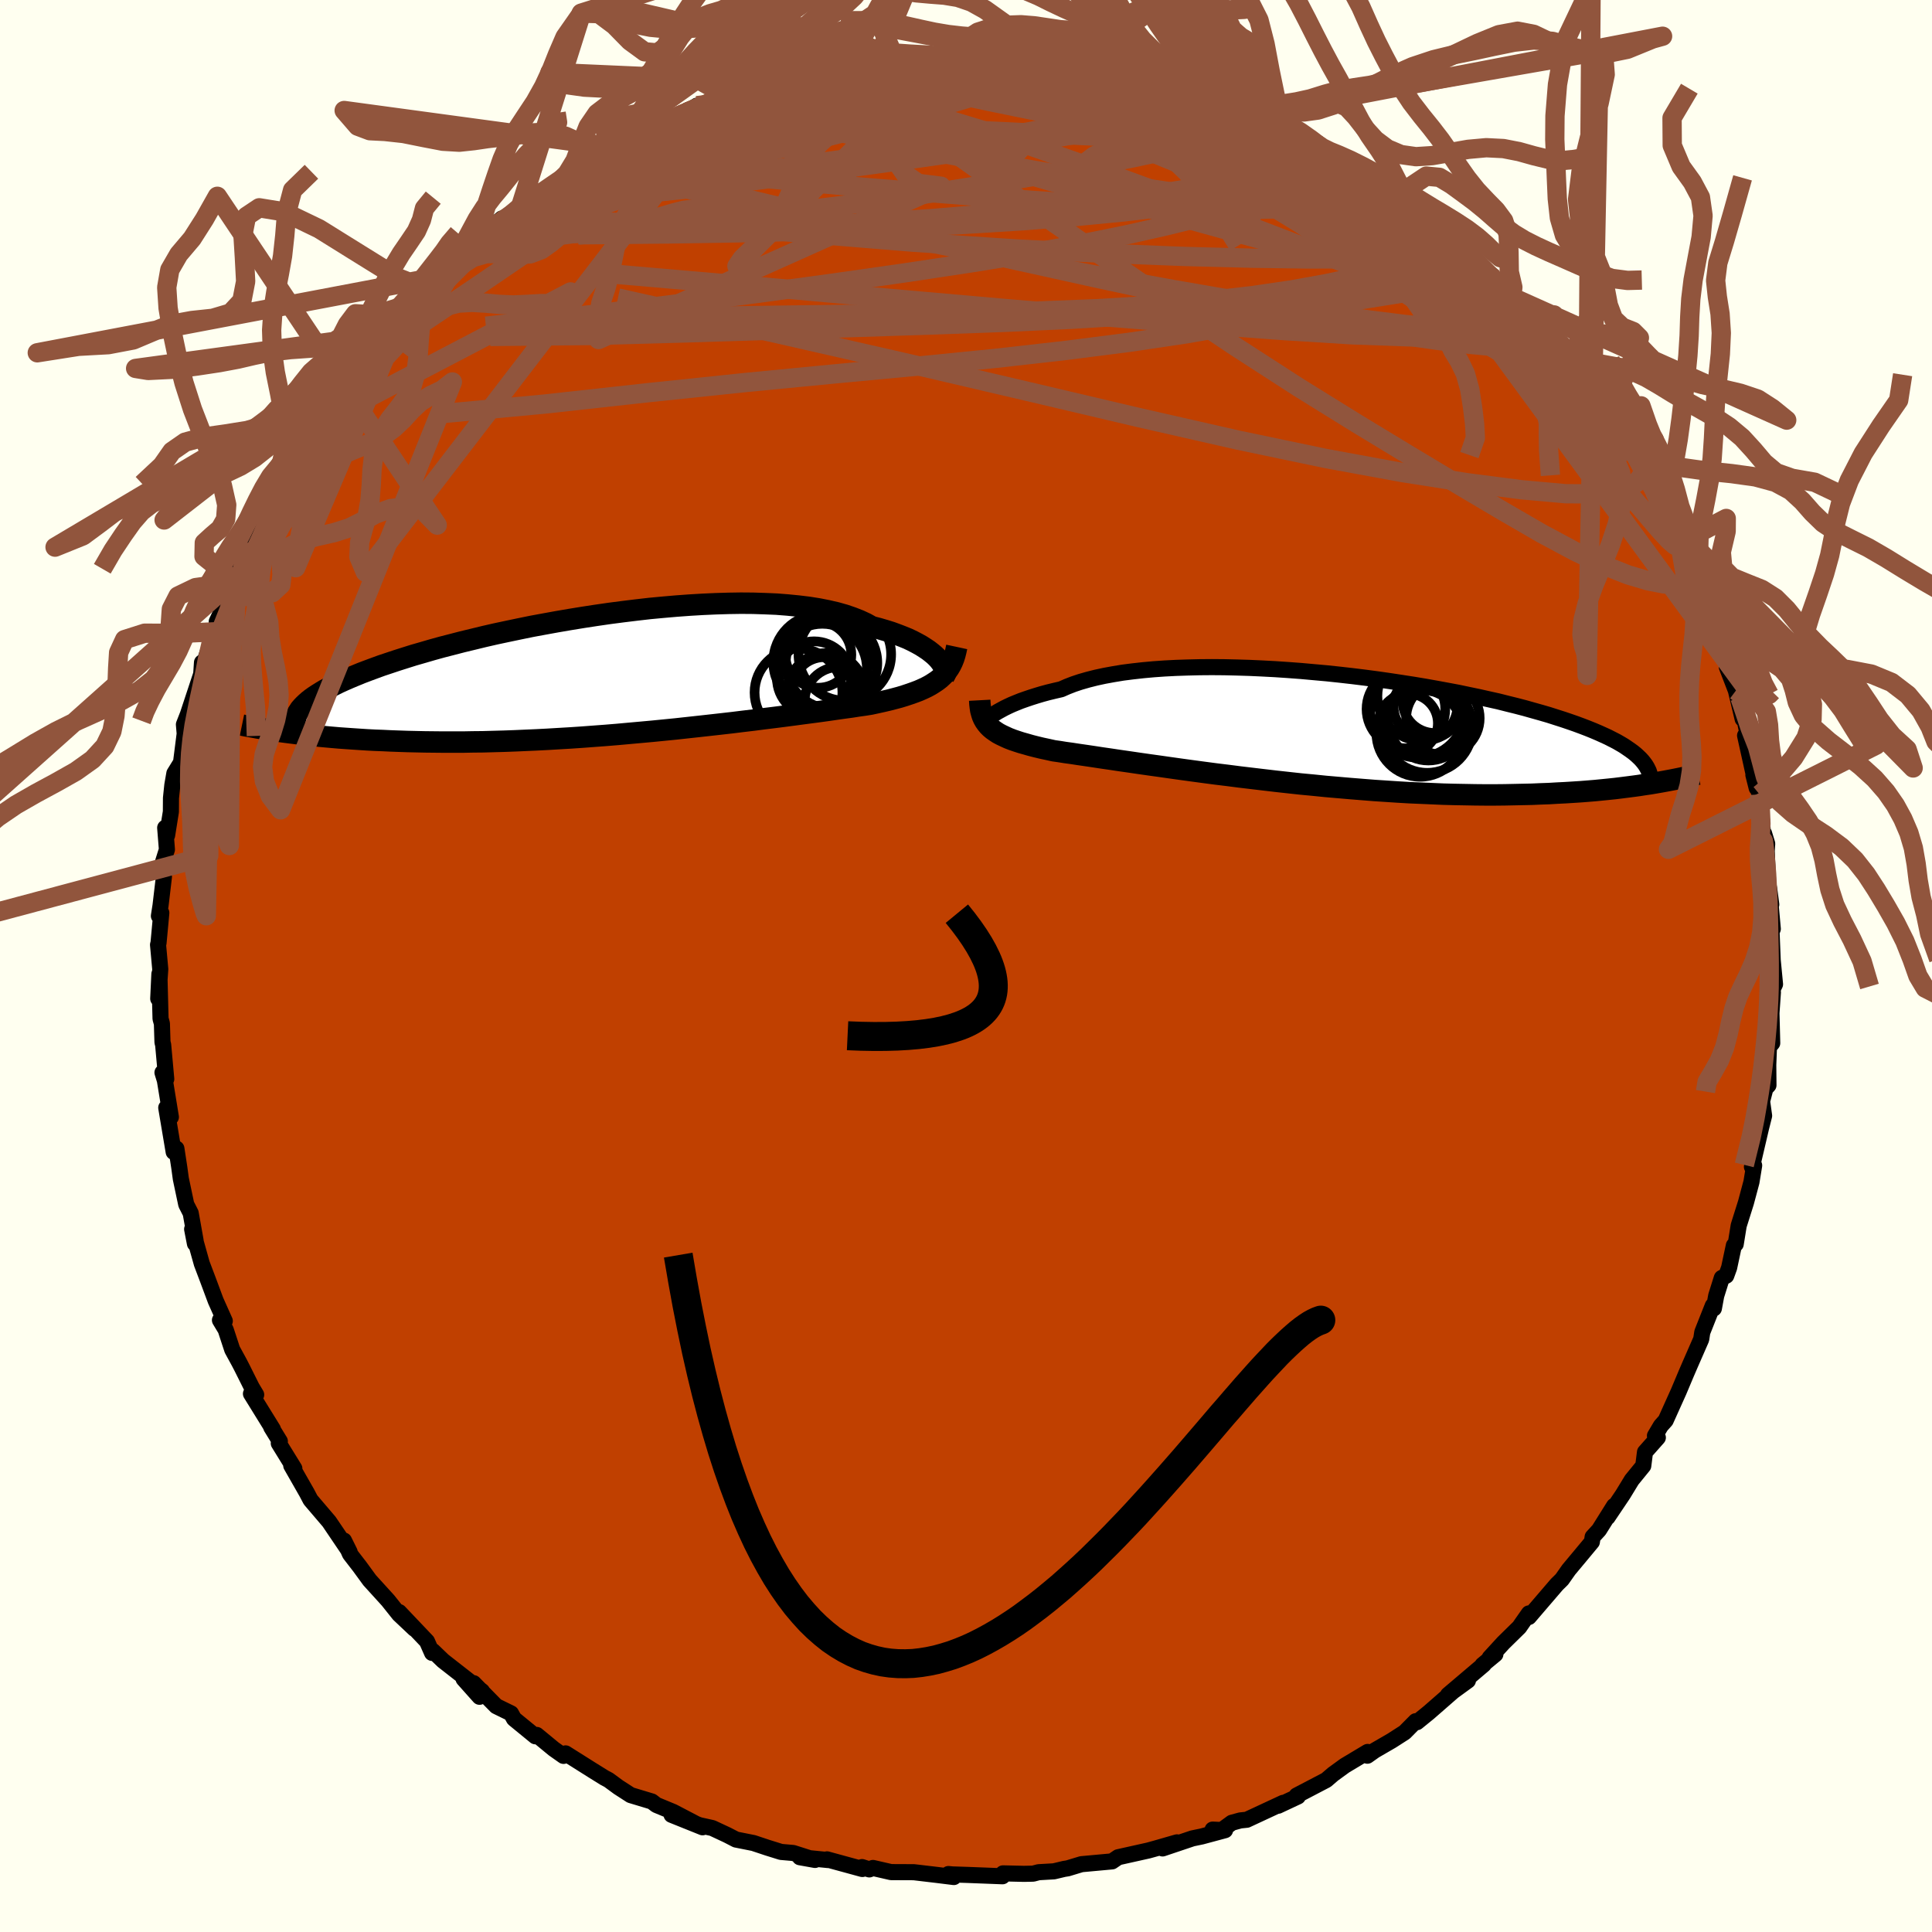 <svg xmlns="http://www.w3.org/2000/svg" width="500" height="500" viewBox="-100 -100 200 200"><defs><clipPath id="c"><path d="m33.79-1.51-.22-.24-.25-.24-.29-.24-.32-.25-.36-.24-.39-.25-.43-.24-.46-.24-.5-.24-.54-.22-.57-.22-.6-.22-.64-.2-.68-.2-.7-.18-.61-.34-.67-.31-.74-.29-.79-.27-.85-.24-.91-.21-.96-.19-1.01-.16-1.07-.13-1.11-.11-1.15-.09-1.19-.05-1.23-.04-1.26-.01-1.29.02-1.32.04-1.34.06-1.35.08-1.37.1-1.38.12-1.39.13-1.39.16-1.39.17-1.38.18-1.38.2-1.37.21-1.35.22-1.34.23-1.32.24-1.3.24-1.27.26-1.24.26-1.22.26-1.18.27-1.15.28-1.12.27-1.08.28-1.05.27-1.01.28-.96.28-.94.27-.89.28-.85.27-.81.27-.78.26-.74.27-.7.26-.66.25-.63.26-.6.25-.57.25-.53.24-.5.25-.47.24-.44.23-.4.24-.37.23-.35.23-.31.22-.29.23-.25.22-.23.22-.2.21-.18.21-1.51 2.39.55.07.55.07.58.07.6.07.61.06.63.07.65.06.67.06.69.06.71.05.72.05.75.05.77.05.78.04.81.03.83.04.85.03.87.03.9.02.92.02.94.01.97.01h2l1.03-.02 1.06-.01 1.07-.03 1.1-.03 1.11-.04L-9 6.83l1.14-.05 1.16-.06 1.17-.07 1.19-.07 1.19-.08 1.2-.09 1.21-.09 1.22-.1 1.21-.11L2.91 6l1.21-.11 1.21-.12 1.21-.12 1.19-.13 1.19-.13 1.17-.13 1.16-.13L12.39 5l1.13-.14 1.1-.13 1.07-.14 1.06-.13 1.02-.13.99-.13.97-.13.92-.12.9-.12.86-.12.82-.12.78-.11.74-.1.7-.11.65-.09.62-.1.65-.14.63-.14.6-.14.58-.15.56-.15.52-.16.51-.17.48-.17.45-.17.43-.19.4-.19.37-.2.35-.22.33-.22.3-.23"/></clipPath><clipPath id="b"><path d="m-33.23-1.43.26-.17.28-.17.31-.17.35-.19.37-.18.41-.19.44-.18.47-.19.51-.18.53-.18.57-.18.6-.18.63-.17.66-.16.69-.16.61-.27.67-.26.72-.24.77-.22.83-.21.88-.19.93-.17.97-.16 1.02-.13 1.07-.12 1.1-.1 1.14-.08 1.18-.06 1.2-.04 1.24-.03 1.25-.01 1.28.01 1.3.03 1.31.04 1.33.06 1.33.07 1.34.09 1.34.1 1.33.12 1.34.12 1.32.14 1.32.15 1.3.16 1.29.17 1.26.18 1.25.19 1.23.19 1.2.2 1.18.21 1.14.21 1.12.21 1.09.23 1.06.22 1.02.23.99.22.95.24.93.23.88.23.85.24.82.23.79.23.75.24.72.23.68.23.66.23.62.23.6.23.57.23.54.23.51.23.48.22.45.23.43.22.4.23.37.22.34.23.32.22.3.22.27.22 2 2.95-.53.09-.56.08-.57.09-.59.08-.62.08-.63.08-.65.08-.67.07-.7.07-.71.07-.74.06-.76.06-.78.05-.8.05-.82.04-.84.05-.87.03-.9.04-.92.02-.95.02-.97.02-1 .01h-1.02l-1.05-.01-1.07-.02-1.1-.02-1.12-.03-1.14-.05-1.16-.05-1.18-.05-1.2-.07-1.21-.08-1.23-.08-1.25-.1-1.25-.1-1.27-.11-1.27-.11-1.28-.13-1.28-.12-1.28-.14-1.27-.14-1.28-.15-1.26-.15L-7.68 5l-1.24-.16-1.23-.15-1.21-.16-1.19-.16-1.17-.16-1.14-.16-1.12-.16-1.08-.15-1.05-.15-1.02-.15-.98-.14-.93-.14-.9-.13-.85-.13-.81-.12-.76-.11-.72-.11-.66-.09-.62-.1-.57-.08-.63-.14-.61-.13-.58-.14-.55-.14-.52-.15-.5-.14-.46-.15-.44-.15-.41-.16-.37-.17-.36-.17-.32-.17-.29-.19-.27-.19-.24-.2"/></clipPath><filter id="a"><feTurbulence baseFrequency=".05" numOctaves="3" result="noise" type="noise"/><feDisplacementMap in="SourceGraphic" in2="noise" scale="2"/></filter></defs><rect width="100%" height="100%" x="-100" y="-100" fill="ivory"/><path fill="#C04000" stroke="#000" stroke-linejoin="round" stroke-width="1.667" d="m83.75 1.89-.32.65-.13-.16.23.34-.15 2.16.08 3.1-.34.41-.07 1.86.02 2.09-.32.35-.34 1.31.21 1.5-.31 1.23-.95 4.06.08-.11.15-.03-.28 1.71-.57 2.13-.75 2.38-.31 1.92-.19.14-.49 2.3-.3.83-.46.23-.58 1.85-.24 1.31-.11-.29-1.09 2.75-.11.72-1.15 2.63-.38.88-.8 1.9-1.35 3-.5.56-.61 1.03.3.19-1.33 1.5-.18 1.42-1.19 1.46-.92 1.51-1.58 2.35.67-1.17-1.56 2.49-.66.72-.08.52-1.08 1.3-1.31 1.57-.71 1.01-.53.52-2.89 3.37v-.37l-.7 1-.29.42-1.65 1.62-1.42 1.55.59-.36-1.33 1.1.13-.04-3.7 3.14 2.06-1.48-1.54 1.12-2.51 2.19-1.23 1-.13-.1-1.14 1.15-1.34.86-1.76 1.02-.76.54.03-.39-2.37 1.42-1.21.88-.71.61-3.06 1.6.13.1-2.05.96.52-.3-3.76 1.75-.67.07-.88.24-1.15.84-.84-.13 1.29.06-2.42.65-.96.2-3.09 1.04 1.49-.63-2.12.61-.83.23-3.14.7-.63.43-3.17.29-1.42.43-.38.06-1.05.25-1.58.09-.57.15-.95.02-2.17-.05-.05.3-3.64-.14-1.55-.05-.41-.04.56.31-1.77-.22-2.37-.28-2.36-.01-1.87-.43-.38.15-.75-.24.03.2-3.66-1 .1.07-2.91-.29 1.57.28-2.26-.72-1.26-.11-1.41-.44-1.44-.48-1.81-.36-.91-.47-1.54-.72-1.31-.29-2.91-1.08 3.21 1.29-3.04-1.59-1.74-.72-.47-.36-2.19-.66-1.27-.82-1.02-.75-.42-.22-1.27-.79-2.76-1.74-.21.26-1.02-.72-1.76-1.45-.14.14-2.21-1.81-.31-.56-1.53-.75-2.34-2.38.61 1.41-1.65-1.85 1.91 1.27-4.03-3.15-1.05-1.01-.09.2-.53-1.2-2.88-3.03 1.59 1.74-1.6-1.51-1.14-1.43-1.9-2.09-1.08-1.48-.05-.06-.91-1.18-.62-1.39.59 1.19-1.92-2.84-.21-.31-1.92-2.25-.39-.74-1.61-2.82.32.31-1.61-2.61.11-.21-.89-1.45.17.2-2.27-3.67.54.1-.46-.77-1.02-2.04-.28-.54-.72-1.32-.68-2.07-.59-.98.5.09-.94-2.1-.83-2.23-.61-1.61-1-3.57.29 1.5.07-.3-.51-2.86-.46-.9-.56-2.65-.16-1.17-.3-1.96-.28.35-.77-4.58.48.97-.62-3.79-.25-.82.39.67-.32-3.54-.07-.27-.06-1.93-.14-.5-.12-4.63-.12 2.55.21-3.05-.23-2.53.05-.18.29-3.12-.25.32.17-1.09.35-2.97-.21-1.16.52-1.66-.18-2.25.2.78.39-2.44.01-1.42.14-1.34.21-1.21.69-1.12.38-2.99-.08-.95.55-1.41-.12.3 1.36-4.11.08-1.2-.03.72 1.02-2.89.58-1.02-.04-1.05.88-1.86.85-2.42-.23.48 2.03-4.25-1.03 1.96 1.12-2.18-.42.41 1.77-2.76.19-1.19.18-.21 1.48-3.23.16.21.63-1.37 1.91-2.23.84-1.86.44-.92-.45 1.04 1.61-2.53 1.41-2.05.84-.83 1.73-1.9-1.54 1.5 3.13-3.86-.03.33 1.27-1.47 2-2.06-1.4 1.34 3.21-3.72-1.21 1.21 3.04-3.04.26.32-.15-.2 1.48-1.37.65-.62 2.86-2.39-.63.98 1.4-1.13 1.17-1.08 1.73-1.42-.92 1.14 3.52-2.65-.41.29 3.34-2.22-1.1.33 3.09-1.69-1.1.81 3.37-1.64 1.74-.95.92-.34.18.09.42-.34 2.41-1.19 1.06-.67-.28.52 3.62-1.64-.19.05.48-.1 1.64-.52 1.43-.56.71.02 1.17-.68 1.25-.02 1.24-.54 3.57-.43.6-.18 1.19-.4 1.35.21.82-.56h1.67l-.43.23.98-.24 4.03-.35 1.38.15-.21-.21 1.33.26L.9-94.3l3.18-.01-.73.03 3.75.22.39.21-.59.09 3.48.41 1.49-.08 1.33.46.41.04 1.15.13.75.23 1.38.16.56.45 1.49.24 3.52 1.13-.88-.34 1.54.19 1.92.65 1.23.7.48.35 2.83.95-.84-.17 2.19.95 1.77.81.7.23-.51-.1 3.08 1.05 1.37.96-.13.14 1.2.41.23.2 3.8 2.55-.78-.48 3.35 1.88.12.64-.03-.31 1.83 1.45 1.81 1.5-.48-.71 3.75 3.21-.32-.31.34.4 2.08 2.26-.32-.27.83.61 2.3 2.15-.42-.21 1.24 1.53 2.79 2.37.01.8 1.24.66.3.88 1.04 1.06 1.44 2.08-.15-.22-.04-.46.82 2.14 1.71 2.25.45.27.69.71 1.22 2.22.84 1.74.02-.35 1.15 2.43.57 1.36 1.04 1.76 1.19 2.12-.04.03-.24-.18 1.85 3.99 1 2.41-.34-1.1-.07.05.88 2.63.28.26L78.55-33l.26 2.12-.05-.07.94 2.44.7 2.94-.34-1.7.06-.51 1.09 5.21-.56-1.29 1.2 5.43-.34-1.35.82 2.56-.17-.53.43 5.03.02-1.01.33 1.07-.05.76.14 3.14.33 2.39-.22-1.67.38 4.2-.13.29.12 2.95.24 2.49-.32.65" filter="url(#a)"/><path fill="#fff" d="m-33.23-1.43.26-.17.28-.17.31-.17.35-.19.37-.18.41-.19.44-.18.47-.19.51-.18.53-.18.57-.18.6-.18.63-.17.66-.16.69-.16.61-.27.67-.26.72-.24.77-.22.83-.21.88-.19.93-.17.97-.16 1.02-.13 1.07-.12 1.1-.1 1.14-.08 1.18-.06 1.2-.04 1.24-.03 1.25-.01 1.28.01 1.3.03 1.31.04 1.33.06 1.33.07 1.34.09 1.34.1 1.33.12 1.34.12 1.32.14 1.32.15 1.3.16 1.29.17 1.26.18 1.25.19 1.23.19 1.2.2 1.18.21 1.14.21 1.12.21 1.09.23 1.06.22 1.02.23.99.22.95.24.93.23.88.23.85.24.82.23.79.23.75.24.72.23.68.23.66.23.62.23.6.23.57.23.54.23.51.23.48.22.45.23.43.22.4.23.37.22.34.23.32.22.3.22.27.22 2 2.95-.53.09-.56.08-.57.09-.59.08-.62.08-.63.08-.65.08-.67.07-.7.07-.71.07-.74.06-.76.06-.78.05-.8.05-.82.04-.84.05-.87.03-.9.04-.92.02-.95.02-.97.02-1 .01h-1.02l-1.05-.01-1.07-.02-1.1-.02-1.12-.03-1.14-.05-1.16-.05-1.18-.05-1.2-.07-1.21-.08-1.23-.08-1.25-.1-1.25-.1-1.27-.11-1.27-.11-1.28-.13-1.28-.12-1.28-.14-1.27-.14-1.28-.15-1.26-.15L-7.68 5l-1.24-.16-1.23-.15-1.21-.16-1.19-.16-1.17-.16-1.14-.16-1.12-.16-1.08-.15-1.05-.15-1.02-.15-.98-.14-.93-.14-.9-.13-.85-.13-.81-.12-.76-.11-.72-.11-.66-.09-.62-.1-.57-.08-.63-.14-.61-.13-.58-.14-.55-.14-.52-.15-.5-.14-.46-.15-.44-.15-.41-.16-.37-.17-.36-.17-.32-.17-.29-.19-.27-.19-.24-.2" filter="url(#a)" transform="translate(36.01 -24.57)"/><path fill="#fff" d="m33.79-1.51-.22-.24-.25-.24-.29-.24-.32-.25-.36-.24-.39-.25-.43-.24-.46-.24-.5-.24-.54-.22-.57-.22-.6-.22-.64-.2-.68-.2-.7-.18-.61-.34-.67-.31-.74-.29-.79-.27-.85-.24-.91-.21-.96-.19-1.01-.16-1.07-.13-1.11-.11-1.15-.09-1.19-.05-1.23-.04-1.26-.01-1.29.02-1.32.04-1.34.06-1.35.08-1.37.1-1.38.12-1.39.13-1.39.16-1.39.17-1.38.18-1.38.2-1.37.21-1.35.22-1.34.23-1.32.24-1.3.24-1.27.26-1.24.26-1.22.26-1.18.27-1.15.28-1.12.27-1.08.28-1.05.27-1.01.28-.96.28-.94.27-.89.28-.85.27-.81.27-.78.26-.74.27-.7.26-.66.25-.63.26-.6.25-.57.25-.53.24-.5.25-.47.24-.44.23-.4.24-.37.23-.35.23-.31.22-.29.23-.25.22-.23.22-.2.21-.18.21-1.51 2.39.55.07.55.07.58.07.6.07.61.06.63.07.65.06.67.06.69.06.71.05.72.05.75.05.77.05.78.04.81.03.83.04.85.03.87.03.9.02.92.02.94.01.97.01h2l1.03-.02 1.06-.01 1.07-.03 1.1-.03 1.11-.04L-9 6.83l1.14-.05 1.16-.06 1.17-.07 1.19-.07 1.19-.08 1.2-.09 1.21-.09 1.22-.1 1.21-.11L2.91 6l1.21-.11 1.21-.12 1.21-.12 1.19-.13 1.19-.13 1.17-.13 1.16-.13L12.39 5l1.13-.14 1.1-.13 1.07-.14 1.06-.13 1.02-.13.99-.13.97-.13.92-.12.9-.12.86-.12.82-.12.78-.11.74-.1.7-.11.65-.09.62-.1.65-.14.63-.14.6-.14.58-.15.56-.15.52-.16.51-.17.48-.17.45-.17.43-.19.4-.19.37-.2.35-.22.33-.22.3-.23" filter="url(#a)" transform="translate(-36.59 -30.19)"/><g fill="none" stroke="#000" transform="translate(36.01 -24.57)"><path stroke-linejoin="round" stroke-width="1.667" d="m-34.33-.48.01-.01.04-.03.05-.06.07-.08.09-.09.12-.11.14-.13.17-.13.19-.15.22-.16.26-.17.28-.17.31-.17.35-.19.37-.18.41-.19.44-.18.47-.19.51-.18.53-.18.57-.18.6-.18.63-.17.66-.16.69-.16.61-.27.67-.26.72-.24.77-.22.83-.21.88-.19.93-.17.97-.16 1.02-.13 1.07-.12 1.1-.1 1.14-.08 1.18-.06 1.2-.04 1.24-.03 1.25-.01 1.28.01 1.3.03 1.31.04 1.33.06 1.33.07 1.34.09 1.34.1 1.33.12 1.34.12 1.32.14 1.32.15 1.3.16 1.29.17 1.26.18 1.25.19 1.23.19 1.2.2 1.18.21 1.14.21 1.12.21 1.09.23 1.06.22 1.02.23.99.22.95.24.93.23.88.23.85.24.82.23.79.23.75.24.72.23.68.23.66.23.62.23.6.23.57.23.54.23.51.23.48.22.45.23.43.22.4.23.37.22.34.23.32.22.3.22.27.22.24.22.23.22.19.21.18.22.16.22.13.21.11.21.1.21.07.22.06.21" filter="url(#a)"/><path stroke-linejoin="round" stroke-width="2.222" d="m-34.59-2.94.02.37.04.35.05.33.08.3.09.29.12.27.14.25.17.24.19.23.21.21.24.2.27.19.29.19.32.17.36.17.37.17.41.16.44.15.46.15.5.14.52.15.55.14.58.14.61.13.63.14.57.08.62.1.66.09.72.11.76.11.81.12.85.13.9.13.93.14.98.14 1.02.15 1.05.15 1.08.15 1.12.16 1.14.16 1.17.16 1.19.16 1.21.16 1.23.15 1.24.16 1.26.15 1.26.15 1.28.15 1.27.14 1.28.14 1.28.12 1.28.13 1.27.11 1.27.11 1.25.1 1.25.1 1.23.08 1.21.08 1.2.07 1.18.05 1.16.05 1.14.05 1.12.03 1.1.02 1.07.02 1.05.01h1.02l1-.01.97-.02.95-.02.92-.02.9-.04.87-.03.84-.05.82-.04.8-.05.78-.05.76-.06.74-.06.71-.07.7-.07.67-.07.65-.08.63-.08.62-.08.59-.08.57-.09.56-.08.53-.09.52-.09.5-.09.48-.09.47-.09.45-.09.43-.09.42-.09.4-.09.38-.09.38-.09" filter="url(#a)"/><circle cx="9.53" cy="-2.033" r="4.072" clip-path="url(#b)" filter="url(#a)"/><circle cx="11.85" cy="-.853" r="4.15" clip-path="url(#b)" filter="url(#a)"/><circle cx="9.78" cy="-.548" r="3.062" clip-path="url(#b)" filter="url(#a)"/><circle cx="10.755" cy="-1.938" r="4.926" clip-path="url(#b)" filter="url(#a)"/><circle cx="11.55" cy="-2.323" r="3.304" clip-path="url(#b)" filter="url(#a)"/><circle cx="10.995" cy=".462" r="4.518" clip-path="url(#b)" filter="url(#a)"/><circle cx="11.73" cy="-.113" r="4.686" clip-path="url(#b)" filter="url(#a)"/><circle cx="12.52" cy="-2.888" r="3.342" clip-path="url(#b)" filter="url(#a)"/><circle cx="11.19" cy="-3.358" r="4.614" clip-path="url(#b)" filter="url(#a)"/><circle cx="13.36" cy="-1.078" r="3.806" clip-path="url(#b)" filter="url(#a)"/></g><g fill="none" stroke="#000" transform="translate(-36.59 -30.19)"><path stroke-linejoin="round" stroke-width="2.222" d="m34.36.14.05-.07.04-.1.01-.12-.02-.15-.03-.16-.07-.19-.09-.2-.13-.21-.15-.22-.18-.23-.22-.24-.25-.24-.29-.24-.32-.25-.36-.24-.39-.25-.43-.24-.46-.24-.5-.24-.54-.22-.57-.22-.6-.22-.64-.2-.68-.2-.7-.18-.61-.34-.67-.31-.74-.29-.79-.27-.85-.24-.91-.21-.96-.19-1.01-.16-1.07-.13-1.11-.11-1.15-.09-1.19-.05-1.23-.04-1.26-.01-1.29.02-1.32.04-1.34.06-1.35.08-1.37.1-1.38.12-1.39.13-1.39.16-1.39.17-1.38.18-1.38.2-1.37.21-1.35.22-1.34.23-1.32.24-1.3.24-1.27.26-1.24.26-1.22.26-1.18.27-1.15.28-1.12.27-1.08.28-1.05.27-1.01.28-.96.28-.94.27-.89.28-.85.27-.81.27-.78.26-.74.27-.7.26-.66.25-.63.26-.6.25-.57.25-.53.24-.5.25-.47.24-.44.23-.4.24-.37.23-.35.23-.31.22-.29.23-.25.22-.23.22-.2.21-.18.21-.14.22-.13.2-.1.21-.07.21-.05.2-.03.2-.01.2.01.19.03.2.05.19" filter="url(#a)"/><path stroke-linejoin="round" stroke-width="2.222" d="m35.63-2.84-.09.42-.1.4-.12.38-.14.35-.16.33-.18.31-.21.3-.22.28-.26.26-.27.25-.3.23-.33.22-.35.22-.37.2-.4.19-.43.19-.45.17-.48.17-.51.17-.52.16-.56.15-.58.15-.6.14-.63.14-.65.14-.62.1-.65.09-.7.11-.74.1-.78.11-.82.12-.86.12-.9.12-.92.12-.97.13-.99.13-1.02.13-1.06.13-1.07.14-1.1.13-1.13.14-1.14.13-1.16.13-1.17.13-1.19.13-1.19.13-1.21.12-1.21.12L2.91 6l-1.22.11-1.21.11-1.22.1-1.21.09-1.2.09-1.19.08-1.19.07-1.17.07-1.16.06-1.14.05-1.13.05-1.11.04-1.1.03-1.07.03-1.06.01-1.03.02h-2l-.97-.01-.94-.01-.92-.02-.9-.02-.87-.03-.85-.03-.83-.04-.81-.03-.78-.04-.77-.05-.75-.05-.72-.05-.71-.05-.69-.06-.67-.06-.65-.06-.63-.07-.61-.06-.6-.07-.58-.07-.55-.07-.55-.07-.52-.07-.51-.08-.49-.07-.47-.07-.46-.08-.44-.07-.43-.08-.41-.07-.39-.07-.39-.08" filter="url(#a)"/><circle cx="23.415" cy="2.764" r="3.526" clip-path="url(#c)" filter="url(#a)"/><circle cx="19.25" cy="1.879" r="4.546" clip-path="url(#c)" filter="url(#a)"/><circle cx="21.92" cy="1.479" r="3.264" clip-path="url(#c)" filter="url(#a)"/><circle cx="21.555" cy="-1.296" r="4.912" clip-path="url(#c)" filter="url(#a)"/><circle cx="22.13" cy="1.744" r="3.95" clip-path="url(#c)" filter="url(#a)"/><circle cx="21.3" cy="-2.036" r="3.42" clip-path="url(#c)" filter="url(#a)"/><circle cx="21.715" cy="-.621" r="4.616" clip-path="url(#c)" filter="url(#a)"/><circle cx="22.67" cy="-1.181" r="4.738" clip-path="url(#c)" filter="url(#a)"/><circle cx="24.045" cy="-2.071" r="4.794" clip-path="url(#c)" filter="url(#a)"/><circle cx="20.86" cy=".419" r="3.838" clip-path="url(#c)" filter="url(#a)"/></g><g fill="none" stroke="#91553D" stroke-linejoin="round" stroke-width="2"><path d="m-24.23-90.23 1.42-.46 1.15-.36.97-.27.92-.22.88-.16.78-.08.56.03.22.16-.18.31-.63.48-1.07.67-1.51.85-1.92 1.04-2.34 1.22-2.76 1.4-3.26 1.6-3.84 1.8-4.45 1.96-5.12 2.19m108.97 18.2-.2-.21-.21.08-.31.25-.62.07-1.1-.32-1.7-.75-2.35-1.23-3.08-1.74-3.81-2.29-4.55-2.86-5.28-3.45-6.04-4.08-6.84-4.81-7.75-5.65" filter="url(#a)"/><path d="m71.84-47.78.9 1.56.55 1.06.29.72.13.57-.04.36-.29-.04-.59-.51-.9-.97-1.18-1.37-1.46-1.75-1.78-2.18-2.13-2.73-2.58-3.38-3.08-4.12-3.66-4.92-4.2-5.74M14.76-92.8l1.04.33 1.54.57 1.98.81 2.34.97 2.53 1.08 2.6 1.14 2.63 1.19 2.63 1.23 2.55 1.23 2.4 1.17 2.15 1.04 1.85.89 1.52.7 1.27.58m4.95 3.49.44.34.6.94.05.88-.52.81-1.01.79-1.46.79-1.9.82-2.35.86-2.82.92-3.35.96-3.91.96-4.52.95-5.19.92-5.86.87-6.56.84-7.25.82-7.94.79-8.62.81-9.32.9-10.06 1.05-10.83 1.19-11.5 1.07M3.35-94.28l2.49.21 1.43.21 1.32.21 1.4.2 1.35.18 1.16.17.89.13.6.11.32.09.02.05-.3.02-.67-.05-1.09-.12-1.63-.23-2.3-.35-3.05-.4m-12.88-.04.22.07 1.14-.06 1.29-.04.99.04.65.11.37.19.12.27-.17.37-.52.48-.93.6-1.38.73-1.84.86-2.32 1-2.84 1.15-3.41 1.28-4.01 1.41-4.62 1.55-5.2 1.69-5.75 1.84-6.18 1.8" filter="url(#a)"/><path d="m10.38-93.35 1.36.09 1.19.21 1.13.24 1.15.27 1.22.3 1.28.34 1.32.36 1.29.35 1.22.33 1.05.28.86.24.63.19.37.15.08.08-.25-.01-.6-.11-.95-.23-1.3-.35-1.62-.46-1.96-.56-2.23-.64m58.17 48.23 1.25 2.91.33 1.28-.29.39-.66.07-.96-.03-1.26-.13-1.62-.32-2.05-.61-2.49-.99-2.98-1.43-3.47-1.86-3.97-2.3-4.51-2.67-5.04-3.02-5.56-3.37-6.08-3.77-6.58-4.25-7.1-4.76-7.66-5.26-8.27-5.74-8.83-6.25" filter="url(#a)"/><path d="m18.94-91.72 1.99.65.79.3.46.33.22.42-.12.5-.51.54-.96.54-1.42.55-1.94.55-2.48.57-3.08.59-3.68.62-4.3.66-4.95.72-5.65.8-6.39.89-7.15.97-7.86 1-8.53.89m88.65 5.84.85 1.37-.55.72-1.5.66-2.42.68-3.44.73-4.5.72-5.66.67-6.9.53-8.21.37-9.57.23-10.95.16-12.35.1-13.72-.01-15.08-.18" filter="url(#a)"/><path d="m71.27-49.14.64 1.36.63 1.23.39.87.15.57-.05.35-.25.09-.5-.28-.79-.73-1.11-1.19-1.43-1.6-1.78-2.01-2.16-2.46-2.58-3-3.01-3.6-3.41-4.24-3.82-4.91-4.48-5.79m-72.23-15.7.31-.01 1.19-.14 1.79-.2 2.18-.2 2.46-.17 2.73-.14 2.97-.11 3.17-.09 3.26-.05 3.25-.02 3.16.01 3.02.04 2.86.04 2.69.03 2.52.02 2.35-.01h2.2l2.18.13M-7.04-93.9l2.91-.19 1.71-.05 1.35-.01H.31l1.48.01 1.5.04 1.42.07 1.26.08 1.07.11.87.1.64.08.38.08.05.05-.32.03-.7.02-1.05.01H1.35l-2.9-.02-3.24-.09" filter="url(#a)"/><path d="m-11.43-93.54 1.39.09 1.74.13 2.12.31 2.62.47 3.14.57 3.53.68 3.75.75 3.83.83 3.9.88 3.97.92 4.03.96 4.01.99 3.84.97 3.5.88 2.96.65" filter="url(#a)"/><path d="m3.35-94.28 2.62.31 1.84.5 2.04.69 2.42.87 2.68 1.02 2.8 1.13 2.85 1.24 2.89 1.32 2.95 1.37 3.02 1.41 3.07 1.43 3.08 1.42 3.05 1.4 2.94 1.37 2.81 1.32 2.63 1.24 2.4 1.05" filter="url(#a)"/><path d="m33.4-86.27.4.22.85.47.45.4-.08.27-.53.18-.92.14-1.4.06-1.99-.06-2.7-.26-3.45-.48-4.2-.72-4.95-.93-5.75-1.14-6.6-1.35-7.47-1.59" filter="url(#a)"/><path d="m26.75-89.04 1.54.63.51.49.06.53-.44.54-1 .54-1.58.57-2.18.63-2.85.69-3.54.76-4.28.83-4.99.92-5.74.98-6.55 1.03-7.42 1.04-8.39 1.01-9.43 1.01-10.56 1.17" filter="url(#a)"/><path d="M-21.16-91.31h1.15l2.02.16 2.84.41 3.54.66 4.06.93 4.42 1.17 4.69 1.42 4.94 1.62 5.19 1.81 5.45 1.98 5.76 2.13 6.1 2.3 6.42 2.46L42-71.67l6.55 2.6 6.48 2.55" filter="url(#a)"/><path d="m57.74-67.72 1.61 1.66.36.9-.35.56-.93.37-1.52.17-2.13-.05-2.78-.26-3.42-.43-4.04-.57-4.69-.72-5.37-.9-6.09-1.12-6.87-1.38-7.71-1.65-8.65-1.91-9.66-2.15-10.66-2.42-11.61-2.75m19.18-13.52.58.25 2.23.42 3.15.73 3.55 1.04 3.86 1.33 4.24 1.59 4.68 1.84 5.07 2.08 5.37 2.28 5.53 2.43 5.6 2.55 5.67 2.64 5.7 2.67 5.54 2.49" filter="url(#a)"/><path d="m46.93-77.88 1.1.96.64.82.26.83-.25.77-.76.7-1.24.65-1.68.63-2.13.62-2.58.63-3.05.64-3.55.64-4.11.6-4.72.54-5.36.45-6.01.36-6.67.26-7.33.18-8.01.1-8.7.1-9.36.14-9.96.14-10.57.03M14.76-92.8l.82.22.85.28.86.35.77.38.58.38.3.38.01.4-.29.43-.61.47-.96.5-1.32.53-1.7.52-2.12.54-2.56.53-3.03.56-3.53.58-4.04.61-4.55.66-5.09.71-5.65.79-6.26.89-6.88 1.01-7.47.94m5.78-7.06 1.82-.9 1.3-.58 1.19-.48 1.14-.43 1.05-.39.94-.33.85-.28.75-.23.64-.16.5-.09.34-.01.16.09-.1.19-.43.32-.84.45-1.33.61-1.85.79-2.35.96-2.78 1.12-3.16 1.29-3.63 1.59" filter="url(#a)"/><path d="m-28.92-88.39.99-.38 1.45-.33 1.82-.34 2.02-.3 2.19-.26 2.38-.21 2.56-.19 2.73-.18 2.87-.16 3-.14 3.06-.14 3.07-.12 2.97-.11 2.8-.11 2.6-.09 2.37-.07 2.15-.05 1.93-.03 1.67-.04 1.18-.14m30.04 13.9 1.12.97.67.83.32.84-.16.79-.65.73-1.08.68-1.51.67-1.9.66-2.32.69-2.75.69-3.22.71-3.74.67-4.29.63-4.89.54-5.48.46-6.11.37-6.73.31-7.36.27-7.98.26-8.59.28-9.19.29-9.84.27-10.5.1" filter="url(#a)"/><path d="m48.26-77.09 1.93 1.91-.03.81-1.12.48-2.01.35-2.89.22-3.84.11-4.82.02-5.84-.08-6.92-.18-8.11-.31-9.42-.47-10.8-.71-12.17-.99-13.42-1.32m-10.58-4.29.66-.39 1.43-.83 1.65-.83 1.86-.79 2.05-.8 2.19-.8 2.23-.79 2.18-.75 2.1-.72 2.02-.7 1.95-.67 1.88-.65 1.77-.61 1.6-.55 1.36-.49 1.12-.42.92-.36.77-.3.58-.22.25-.15" filter="url(#a)"/><path d="m54.11-71.53.16.13.75.68.91.89.93.97.88.95.77.85.57.7.34.48.09.26-.18.02-.45-.21-.72-.45-1-.69-1.29-.94-1.59-1.18-1.9-1.46-2.2-1.74-2.54-2.06-2.95-2.42-3.48-2.85-4.03-3.27m-68.51-4.33 1.74-.87 1.08-.46.82-.28.6-.13.35.01.06.2-.21.37-.48.56-.79.76-1.12 1-1.48 1.25-1.88 1.54-2.35 1.86-2.92 2.19-3.57 2.57-4.3 2.97-5.02 3.42-5.58 3.76" filter="url(#a)"/><path d="m37.21-84.22.98.46 1 .72.9.8.58.74.19.63-.21.52-.56.46-.9.41-1.22.37-1.6.32-2 .25-2.46.17-2.95.07-3.45-.02-3.94-.11-4.43-.2-4.9-.27-5.39-.36-5.94-.43-6.58-.52-7.34-.6-8.1-.74-8.8-.91m-14.47 2.43.62.04 2.12-.86 2.79-1.02 3.23-1.02 3.6-.98 3.98-.95 4.34-.93 4.63-.94 4.8-.92 4.84-.9 4.78-.87 4.75-.89 4.83-.9 4.92-.87" filter="url(#a)"/><path d="m30.93-87.31 1.2.57.64.38.49.4.34.47.1.49-.19.51-.46.55-.73.57-1.03.61-1.39.6-1.8.59-2.26.56-2.73.54-3.2.52-3.67.53-4.15.53-4.68.53-5.22.51-5.8.48-6.36.42-6.91.37-7.44.32-7.97.24-8.62.2" filter="url(#a)"/><path d="m32.89-86.37 2.13.91.9.69.23.59-.1.65-.36.75-.67.84-1.08.87-1.57.88-2.09.86-2.62.87-3.14.89-3.67.92-4.21.95-4.79.97-5.39.98-6.05.98-6.7 1.01-7.36 1.05-8 1.09-8.66 1.13-9.35 1.16-10.04 1.1" filter="url(#a)"/><path d="m48.26-77.09 2.23 1.95.82.88.33.61.07.51-.16.42-.4.35-.65.29-.94.21-1.28.12-1.67-.03-2.09-.21-2.55-.42-3.05-.65-3.58-.87-4.13-1.1-4.72-1.29-5.33-1.48-5.94-1.64-6.49-1.8-6.99-2.01-7.49-2.26-8.04-2.52" filter="url(#a)"/><path d="m32.89-86.37 2.15.9.98.65.36.53.07.54-.13.62-.39.66-.74.66-1.2.62-1.68.57-2.19.53-2.69.52-3.17.51-3.7.5-4.26.5-4.87.47-5.5.44-6.13.38-6.74.33-7.36.29-7.95.23-8.58.14-9.31.09m96.64 6.44 1.02 1.5.06 1.21-1.19.77-2.38.43-3.53.2-4.68.01-5.85-.21-7.06-.44-8.28-.61-9.48-.75-10.72-.89-12.07-1.06-13.55-1.22-15.11-1.3" filter="url(#a)"/><path d="m33.4-86.27.58.3 1.39.68 1.37.74 1.26.74 1.25.78 1.3.82 1.29.83 1.2.78 1.01.68.79.53.55.39.3.22.02.05-.3-.17-.69-.42-1.1-.69-1.45-.93-1.72-1.13-1.95-1.37M-3.01-94.25l.86.06.58.02.61.04.57.08.33.14-.08.22-.6.31-1.2.39-1.79.48-2.41.55-3.12.64-3.95.74-4.86.84-5.9 1.03m78.08 17.18.06.06.46.48.41.57.2.49-.09.34-.47.12-.94-.21-1.49-.56-2.07-.95-2.67-1.34-3.29-1.76-3.89-2.17-4.48-2.56-5.03-2.91-5.58-3.27-6.22-3.77M70.1-51.22l-.08.34-.63.86-1.45.75-2.4.4-3.47-.02-4.55-.41-5.65-.73-6.75-1.06-7.89-1.45-9.08-1.9-10.29-2.34-11.51-2.71-12.75-2.98-14.1-3.21-15.53-3.47" filter="url(#a)"/><path d="m41.66-81.54 2.16 1.34 1.12.82.93.71.96.73.97.74.88.7.7.59.45.44.15.26-.13.05-.42-.14-.68-.34-.96-.53-1.26-.74-1.63-.97-2.02-1.24-2.47-1.57-3.01-1.97-3.79-2.49M4.08-94.31l.59.13 1.5.28 1.63.36 1.77.43 1.92.48 1.98.51 1.96.53 1.9.55 1.84.56 1.81.57 1.8.58 1.78.58 1.74.56 1.63.51 1.47.45 1.27.37 1.07.29.85.24.64.18.38.09.05-.03-.25-.14-.35-.14m-64.39-.83 1.83-.91 1.32-.58 1.22-.48 1.18-.45 1.08-.4.99-.35.89-.3.79-.24.67-.19.53-.12.37-.03.15.06-.13.18-.48.31-.88.44-1.32.57-1.79.71-2.38.91-3.04 1.15-3.57 1.29m25.88-8.03 1.58-.2 1.59-.06.91.1.31.23-.13.37-.51.52-.94.69-1.48.88-2.1 1.09-2.76 1.28-3.45 1.48-4.14 1.68-4.89 1.88-5.75 2.13-6.74 2.45-7.77 2.85" filter="url(#a)"/><path d="m23.12-90.74 1.67.7 1.53.81 1.58.9 1.68.98 1.77 1.07 1.83 1.14 1.88 1.19 1.9 1.22 1.92 1.24 1.91 1.27 1.9 1.28 1.87 1.3 1.84 1.31 1.8 1.28 1.71 1.24 1.58 1.14 1.37.98 1.1.76.78.5.46.23.21.01-.02-.2" filter="url(#a)"/><path d="m16.89-92.41.99.43 1.53.47 1.54.44 1.44.42 1.37.42 1.31.45 1.24.48 1.15.46 1.02.43.86.38.7.31.49.22.27.14.04.04-.23-.04-.52-.13-.84-.23-1.17-.34-1.53-.45-1.87-.59-2.19-.72-2.53-.87-2.92-1.03m-55 7.7 2.78-1.25 2.18-.69 1.98-.37 2.08-.22 2.37-.17 2.69-.14 2.97-.11 3.2-.05 3.37.01 3.5.07 3.61.1 3.7.14 3.78.16 3.87.18 3.93.19 3.96.2 3.95.19 3.84.16 3.65.11 3.42.1 3.3.15 3.38.33m-61.41-4.13.76-.09 1.31-.46 1.21-.44 1.15-.39 1.16-.37 1.15-.35 1.14-.33 1.1-.3 1.05-.26.95-.22.8-.15.58-.08h.31l.01.08-.3.17-.62.27-.91.37-1.22.47-1.55.57-1.92.69-2.32.79-2.66.84-2.89.81" filter="url(#a)"/><path d="m13.2-92.97.83.26 1.51.7 2.02 1.09 2.49 1.42 2.92 1.73 3.28 1.96 3.54 2.16 3.69 2.29 3.79 2.41 3.84 2.5 3.86 2.56 3.83 2.57 3.78 2.52 3.77 2.57 3.95 2.89m-8.61-10.85.74.82.91.97.87.89.86.85.86.85.82.84.72.78.58.63.35.43.07.15-.26-.15-.61-.48-1-.83-1.39-1.2-1.75-1.54-2.06-1.84-2.35-2.13-2.91-2.66m-87.92-3.73.73-.38 1.66-.79 2.02-.77 2.37-.74 2.71-.72 2.98-.73 3.14-.71 3.22-.69 3.24-.65 3.28-.64 3.31-.65 3.33-.65 3.32-.64 3.29-.62 3.23-.56 3.16-.5 3.08-.46 2.97-.45" filter="url(#a)"/><path d="m54.62-71.19 1.31 1.38.53.94.25.9-.09.82-.56.62-1.08.41-1.6.2-2.14.01-2.66-.18-3.2-.33-3.73-.47-4.25-.59-4.78-.7-5.32-.84-5.9-1.02-6.57-1.2-7.29-1.4-8.08-1.59-8.86-1.79-9.52-2.05-10.03-2.38m67.59-3.16 2.32 1.58 1.17.88.68.65.27.52-.05.44-.32.39-.61.33-.95.25-1.36.16-1.85.03-2.37-.1-2.92-.24-3.46-.37-3.98-.5-4.48-.62-4.99-.74-5.52-.88-6.09-1.05-6.68-1.26-7.34-1.51-8.22-1.63" filter="url(#a)"/><path d="m3.35-94.28 2.35.21 1.03.23.67.25.49.3.19.33-.24.38-.74.44-1.23.5-1.73.59-2.2.7-2.71.81-3.22.94-3.81 1.05-4.49 1.18-5.23 1.33-6.02 1.48-6.76 1.58-7.45 1.56M64.41-60.09l.3.39.71 1.16.8 1.19.71 1.05.58.9.43.77.26.62.09.46-.07.27-.26.05-.47-.22-.71-.54-1-.9-1.31-1.26-1.63-1.66-1.98-2.08-2.33-2.52-2.64-2.98-2.96-3.38-3.32-3.79-3.72-4.22" filter="url(#a)"/><path d="m.9-94.3 2.12.03 1.58.12 1.53.19 1.49.21 1.49.22 1.47.23 1.39.2 1.22.19 1 .15.79.13.6.12.42.09.25.08.01.05-.3-.01-.72-.08-1.2-.18-1.65-.26-2.05-.36-2.67-.47m40.59 16.56 2.2 1.92.75.82.2.49-.13.33-.43.17-.77.01-1.14-.15-1.58-.31-2.05-.53-2.6-.79-3.23-1.11-3.95-1.47-4.7-1.82-5.47-2.17-6.17-2.54-6.79-2.94-7.32-3.36M80.57 20.59l.72-2.93.38-1.87.25-1.45.21-1.29.19-1.29.18-1.34.16-1.42.15-1.45.13-1.43.09-1.35.07-1.27.04-1.22.01-1.26V-.32l-.02-1.47-.03-1.55-.03-1.58-.04-1.57-.07-1.53-.08-1.52-.12-1.47-.12-1.25-.1-.7.05.24M-.51-94.05l-.91.59-.99.89-1.29.93-1.35 1.08-1.22 1.11-1.08.92-1.02.55-1.04.23-1.09.11-1.16.21-1.2.48-1.21.79-1.17 1.08-1.06 1.36-.92 1.59-.79 1.72-.72 1.64-.7 1.37-.71 1.07-.74.86-.76.8-.81.74-.72.69-.54.79 21.87-21.86-.47 1.28-1.41.27-1.55.31-1.35.24-1.15.11-1.04.13-1.03.3-1.08.49-1.16.64-1.26.67-1.32.62-1.33.59-1.28.6-1.16.7-1.03.85-.91 1-.84 1.06-.81.98-.83.82-.86.77-.83.97-.64 1.26-.4 1.49" filter="url(#a)"/><path d="m-1.63-94.1.35-.5 1.08-1.13 1.43-.94 1.53-.5 1.5-.22 1.43-.05 1.37.11 1.35.2 1.34.2 1.34.09 1.32-.09 1.27-.29 1.25-.44 1.24-.55 1.28-.57 1.36-.51 1.43-.38 1.47-.18 1.46.05 1.4.26 1.36.35 1.42.23 1.43-.07 1.02-.17" filter="url(#a)"/><path d="m-1.63-94.1.32-.24 1.03-.33 1.38-.36 1.48-.26 1.45-.1H5.4l1.31.04 1.29.03 1.33.03 1.36.03 1.32.04 1.2.03h1.06l.98-.08 1.02-.19 1.22-.27-20.5 1.48-2.77-.15-1.43-.1-.98-.04-.96-.21-1.07-.44-1.21-.55-1.35-.49-1.46-.26h-1.55l-1.57.14-1.53.1-1.46-.05-1.38-.23-1.34-.29-1.33-.18-1.28-.02-.93-.01 19.57 3.13-.74-1.02-.82-1.93-.95-.94-1.04.11-1.17.53-1.33.41-1.52.06-1.64-.28-1.66-.44-1.59-.41-1.47-.21-1.34.03-1.25.2-1.2.26-1.19.21-1.23.16-1.28.09-1.34.06-1.41-.03-1.45-.14-1.45-.29-1.32-.49-1.14-.76-1.22-.93 26.36 6.11 1.13-.09.96-.57.87-1.33.95-2.21 1.15-2.76 1.34-2.78 1.42-2.31 1.41-1.56 1.41-.85 1.48-.43 1.61-.55 1.74-1.19 1.81-2.19 1.71-3.04 1.24-3.37.29-4.69M76.55 13l.17-1.01.61-1.02.67-1.2.53-1.33.37-1.41.29-1.38.32-1.29.4-1.18.53-1.14.58-1.19.57-1.31.47-1.45.31-1.54.13-1.56-.01-1.54-.1-1.51-.14-1.47-.1-1.41-.01-1.29.08-1.15.07-1.36-.13-3.01m0 0 .54-.44 1.33-1.43 1.65-1.94 1.28-2.06.62-1.89.04-1.59-.32-1.34-.44-1.23-.33-1.31-.04-1.54.32-1.82.62-2.04.75-2.14.7-2.09.53-1.91.35-1.73.29-1.7.48-1.93.91-2.39 1.44-2.8 1.84-2.86 1.83-2.64.41-2.64M-12.62-93.14l-1.36.26-1.8.33-1.61.35-1.37.33-1.21.33-1.12.33-1.08.33-1.06.35-1.04.36-1.06.39-1.08.41-1.1.45-1.1.47-1.07.48-1.03.47-.98.46-1.01.47-1.15.53-1.37.64-1.36.6-.28-.03" filter="url(#a)"/><path d="m-13.22-92.96.68-.78.9-.99.92-1.34.89-1.71.89-1.64 1.03-1.21 1.25-.79 1.42-.67 1.47-.78 1.42-.92 1.38-.99 1.41-1.04 1.55-1.04 1.66-.87 1.83-.73 2.85-1.95-27.61 18.44-1.18-.31-1.35-.93-1.6-1.65-1.62-1.73-1.47-1.22-1.28-.37-1.11.5-.98 1.12-.98 1.25-1.1.79-1.32-.12-1.52-1.11-1.6-1.63-1.62-1.21-1.82-.05 40.89-12.87-1.41 1.88-1.16.62-1.24.68-1.46.95-1.54 1.06-1.44 1.05-1.25 1.08-1.08 1.22-1.02 1.33-1.04 1.28-1.16 1.08-1.31.88-1.43.98-1.46 1.4-1.36 1.78-1.17 1.58-.98 1.37" filter="url(#a)"/><path d="m-21.16-91.31.85-.09 1.13-.06 1.39.04h1.55l1.55-.13 1.46-.22 1.3-.23 1.18-.2 1.08-.13 1.03-.06 1.07-.01 1.17.04 1.32.11 1.39.23 1.3.37 1.1.44.99.4 1.16.24-43.92-1.94.49.82 1.41.48 1.65.23 1.71.09 1.61-.07 1.34-.31 1.09-.52.97-.6 1.05-.43 1.25-.05 1.45.44 1.59.82 1.54.86 1.15.49.53.03" filter="url(#a)"/><path d="m-24.71-90.13.26-2.27 1-.92 1.07-.79 1.11-.65 1.2-.51 1.33-.53 1.43-.72 1.45-.98 1.4-1.25 1.29-1.45 1.15-1.56 1.06-1.55.98-1.39 1.01-1.14 1.18-.85 1.6-.79 2.16-1.26 2.12-1.69-22.61 20.25.25.43.78.28 1.02.01 1.12-.06 1.18.05 1.27.18 1.37.25 1.47.23 1.49.19 1.46.23 1.38.43 1.27.75 1.16 1.05 1.06 1.31.98 1.48.99 1.43 1.31.92 2.38.3-35.46 15.87.01-2.21.23-1.57.53-1.57.5-1.9.42-2.05.47-1.86.63-1.53.8-1.29.9-1.24.89-1.27.83-1.24.79-1.01.84-.62.99-.29.99-.55.44-1.74-.36-1.75m-19.91 11.16.04.25.75-.51.96-.72 1.03-.75 1.06-.75 1.13-.78 1.17-.8 1.17-.8 1.16-.77 1.15-.71 1.2-.66 1.27-.65 1.33-.64 1.26-.59 1.01-.45.64-.27.39-.22m-6.63 3.18 2.54-1.44 1.42-1.46.72-1.7.52-1.69.62-1.5.77-1.43.85-1.46.91-1.45.96-1.2 1.05-.8 1.13-.44 1.16-.34 1.14-.53 1.09-.95 1.05-1.5 1.06-2.07 1.18-2.53 1.37-2.73 1.58-2.42 1.56-1.64 1.26-1.4" filter="url(#a)"/><path d="m-37.96-84.02 3.66 1.41 1.62-.87.86-1.2.75-.82.95-.29 1.18.18 1.32.42 1.33.4 1.24.14 1.1-.18.99-.37.98-.31 1.05-.04 1.13.31 1.21.56 1.28.65 1.4.71 1.76.84 2.58 1.19m-26.39-2.73-.19-.41-1.44-.63-1.89-.85-1.83-.41-1.64.08-1.55.24-1.53.18-1.49.17-1.43.21-1.5.16-1.71-.1-1.98-.38-2.09-.42-1.91-.21-1.58-.08-1.25-.47-1.4-1.62 27.51 3.73-.6-2.01 1.3-.85 1.5-.42 1.29-.27 1.1-.34 1-.58.94-.87.93-1.08.93-1.14.97-1.03 1-.89 1.02-.74 1.06-.64 1.08-.6 1.14-.61 1.19-.69 1.27-.86 1.36-1.07 1.46-1.23 1.51-1.22 1.48-.97 1.37-.58 1.23-.3 1.04-.53-29.66 21.21 1.88-1.03 1.29-.83 1.24-1.06 1.09-1.26.89-1.3.81-1.16.87-.97.94-.88.99-.93 1-1.02.98-1.08.97-1 .99-.86 1.02-.72 1.04-.71 1.05-.83 1.05-.99 1.13-1.02 1.35-.9 1.81-.92 2.74-1.57-26.96 22.64.49-.49.82-1.35.66-1.77.69-1.75.93-1.36 1.18-.9 1.28-.63 1.2-.66 1.04-.9.89-1.2.83-1.41.82-1.51.87-1.52.89-1.48.92-1.4.94-1.31.97-1.21 1.01-1.16 1.04-1.19 1.07-1.29 1.15-1.39 1.34-1.5 1.82-1.66 3.06-.96m-28.51 31.51-1.46 1.22-1.16.95-1.02.77-1.01.76-1.01.8-1 .82-.93.81-.89.8-.86.81-.87.85-.87.9-.88.94-.88.98-.89 1-.91 1.03-.95 1.07-.94 1.09-.86 1.04-.67.87-.91 1.07 17.24-17.16-1.07.9-.95.65-.99.65-1.06.73-1.05.77-.97.77-.91.74-.88.76-.88.81-.89.88-.88.95-.87.98-.88.99-.94 1-1.03 1.03-1.08 1.07-.91 1.01.17-.01" filter="url(#a)"/><path d="m-58.43-63.61 1.08-1.45.8-1.21.69-1.09.66-1.14.66-1.18.67-1.12.69-1.01.71-.88.8-.83.91-.83.98-.84.99-.81.91-.71.87-.75.9-1.15 6.3-19.98-1.7 2.43-.77 1.78-.67 1.68-.77 1.66-.89 1.59-.98 1.48-.94 1.43-.82 1.47-.67 1.55-.56 1.59-.52 1.54-.49 1.49-.49 1.57-.66 1.68-.82 1.28 27.17-3.59-1.44-.24-1.33-.13-1.07-.01-.99.11-1.06.27-1.17.35-1.26.34-1.34.22-1.41.07-1.44-.02-1.43.02-1.36.18-1.23.44-1.06.68-.98.81-.99.71-1.16.44-1.38.09-1.56-.11h-1.6l-1.39.4-1.03.65-.82-.11-.8.62-1.04 1.1-.81 1.24-.56 1.4-.32 1.61-.16 1.79-.13 1.84-.22 1.74-.43 1.48-.66 1.24-.8 1.07-.83 1.06-.74 1.14-.57 1.25-.36 1.37-.17 1.48-.08 1.57-.13 1.6-.27 1.54-.42 1.41-.38 1.37-.07 1.54.66 1.57 31.26-40.75-1.94.52-1.79.11-1.45.06-1.25.27-1.16.53-1.16.68-1.21.66-1.24.56-1.26.46-1.23.4-1.18.42-1.15.46-1.13.53-1.12.61-1.1.68-1.02.74-.86.75-.74.75-1 .83-2.28 1.42 1.93-1.88.95-.89.67-.82.65-1.06.68-1.27.71-1.32.77-1.2.81-1.07.85-1.02.84-1.05.85-1.11.94-1.14 1.08-1.11 1.18-1.14 1-1.17-.15-.97" filter="url(#a)"/><path d="m-56.19-70.08-.26-.24-2.35-.92-3.89-2.41-4.29-2.67-3.66-1.76-2.52-.41-1.32.88-.37 1.87.15 2.41.13 2.46-.39 2.01-1.17 1.26-1.85.55-2.16.23-2.08.38-1.92.76-2.06.87-2.58.49-3.1.17-4.26.67 41.16-7.81-1.67 2.31-.52 1.55-.52 1.42-.79 1.21-.94 1.05-.95 1.01-.87 1.06-.82 1.12-.8 1.17-.8 1.19-.75 1.19-.68 1.2-.6 1.25-.54 1.32-.53 1.38-.54 1.42-.51 1.43-.45 1.43-.36 1.43-.29 1.45-.26 1.47-.19 1.41-.03.59 11.2-26.34.34-.16-.69.82-.87 1.14-.82 1.23-.79 1.2-.81 1.14-.88 1.09-.92 1.09-.92 1.1-.86 1.12-.79 1.15-.72 1.17-.69 1.24-.68 1.3-.69 1.34-.66 1.36-.63 1.35-.6 1.33-.57 1.32-.56 1.3-.56 1.26-.51 1.2-.6 1.5 16.88-27.93-2.31.87-1.85.56-1.33.82-1.06.94-.91 1.02-.83 1.13-.88 1.19-1.01 1.13-1.11.99-1.15.85-1.08.83-1.03.97-1.02 1.15-1.09 1.24-1.18 1.13-1.34 1.02-1.89 1.66 19.07-15.44-2.43-.55-1.98-.12-.84 1.12-.66 1.29-1.22.81-1.87.34-2.15.15-2.01.24-1.75.36-1.67.39-1.92.36-2.31.35-2.6.34-2.46.12-1.3-.21 25.9-3.52-.76.6-1.09.94-1.01.86-1.01.93-1.03 1.03-1 1.11-.89 1.15-.79 1.18-.73 1.2-.72 1.26-.75 1.29-.77 1.31-.78 1.31-.76 1.28-.73 1.26-.7 1.23-.67 1.16-.65 1.06-.63.95-.6.88-.57.92-.61 1.07-.68 1.24-.84 1.59" filter="url(#a)"/><path d="m-60.03-65.71-1.69 2.19-.75 1.06-.76 1.02-.87 1.17-.89 1.22-.82 1.2-.72 1.15-.68 1.16-.69 1.21-.73 1.27-.75 1.31-.74 1.31-.69 1.29-.62 1.3-.58 1.3-.56 1.31-.56 1.25-.56 1.17-.71 1.44 11.24-20.47.38-.47-1.05.3-1.77.41-1.73.59-1.23.87-.78 1.1-.69 1.15-.97 1.06-1.46.83-1.94.57-2.24.36-2.26.32-1.93.53-1.37.95-1.03 1.47-2.04 1.91" filter="url(#a)"/><path d="m-63.16-61.85-.59-1.38-1.45-.04-1.27.91-1.09 1.2-.86 1.25-.66 1.28-.61 1.3-.7 1.3-.89 1.25-1.1 1.15-1.28 1.01-1.45.88-1.6.76-1.7.65-1.77.55-1.76.49-1.67.45-1.58.48-1.51.6-1.49.82-1.46 1.11-1.76 1.3-2.89 1.17 31.14-18.49-.69-1.52-.99.42-1.33.88-1.36.96-1.19.96-1 1-.9 1.07-.92 1.15-.98 1.18-1.06 1.19-1.11 1.16-1.16 1.09-1.26 1.01-1.38.87-1.51.74-1.55.61-1.47.57-1.27.64-1.06.82-.94 1.08-.95 1.34-1.06 1.59-1.11 1.92" filter="url(#a)"/><path d="m-63.16-61.85-.36-1.19-1.5-.12-1.54.62-1.22 1.06-.94 1.17-.84 1.12-.92 1.04-1.11.98-1.28.97-1.34.99-1.28 1.03-1.18 1.08-1.09 1.1-1.07 1.11-1.06 1.13-1.04 1.11-.96 1.07-1.12 1.41 19.66-15.28.98-1 .75-.77 1.01-.85 1.18-.81 1.2-.75 1.14-.73 1.08-.73 1.08-.68 1.14-.54 1.26-.31 1.36-.08 1.43.08 1.44.13 1.44.06 1.41-.06 1.34-.08 1.26-.01 1.15-.1.77-1.1-26.28 13.74 1.45-2.16 1.24-1.63 1.06-1.25.92-1.07.86-1.03.88-1.05.9-1.06.92-1.05.92-1.02.92-.99.92-.94.92-.9.92-.86.91-.8.91-.78.93-.77.96-.78.99-.8 1.01-.79 1.01-.76 1.01-.73.98-.71.81-.5-.03.3" filter="url(#a)"/><path d="m-68.04-54.3.43-1.52.42-.9.58-.9.74-1.14.77-1.33.72-1.4.64-1.41.58-1.41.59-1.41.62-1.4.67-1.38.69-1.36.68-1.34.7-1.31.75-1.25.81-1.18.76-1.13.52-1.16.31-1.2.91-1.11M-68.04-54.3l-1.75 1.5-1.28 1.02-.91 1.1-.73 1.22-.65 1.25-.6 1.23-.55 1.18-.53 1.09-.55 1.03-.63 1-.72 1.03-.79 1.1-.78 1.2-.73 1.29-.63 1.35-.56 1.39-.54 1.36-.59 1.32-.69 1.3-.78 1.32-.79 1.33-.67 1.27-.51 1.08-.36.96" filter="url(#a)"/><path d="m-69.95-52.07-.46 1.07-.15 1.36.02 1.64-.15 1.55-.45 1.3-.62 1.08-.58.97-.41 1-.23 1.1-.13 1.24-.14 1.34-.22 1.41-.25 1.44-.21 1.47-.07 1.48.05 1.45.11 1.38.12 1.34.17 1.69.09 2.94" filter="url(#a)"/><path d="m-70.58-50.7.85-1.6 1.04-1.58.84-1.33.7-1.14.67-1.1.74-1.17.79-1.23.82-1.24.81-1.22.81-1.17.85-1.14.87-1.1.91-1.07.92-1.06.9-1.04.87-1.05.85-1.08.84-1.07.79-1.01.68-.89.56-.81.89-1.04M-72.4-47.47l.41-.98.55-1.43.45-1.53.35-1.68.14-1.9-.15-2.07-.4-2.18-.45-2.22-.31-2.21-.07-2.16.14-2.06.3-1.93.36-1.82.33-1.86.23-2.1.19-2.38.62-2.34 1.95-1.9M-76.12-25l-.34-1.02.29-1.58.26-1.44.06-1.36-.08-1.4-.08-1.47.02-1.5.17-1.5.31-1.47.38-1.42.38-1.32.29-1.16.16-.94.05-.7-.11-.24M102.83 3.35l-2.18-.37-1.35-.69-.76-1.27-.6-1.7-.75-1.89-.94-1.88-1.02-1.79-1.01-1.68-1.03-1.58-1.16-1.47-1.4-1.34-1.64-1.22-1.74-1.13-1.64-1.13-1.34-1.18-.93-1.26-.58-1.35-.39-1.48-.44-1.65-.75-1.91-1.06-3.16" filter="url(#a)"/><path d="m-74.03-43.71-.97 2.87-.42 1.79-.18 1.66-.08 1.63-.12 1.55-.26 1.41-.38 1.31-.36 1.28-.23 1.34-.08 1.42.01 1.45-.02 1.45-.08 1.42-.16 1.42-.18 1.42-.16 1.4-.07 1.37.15 1.4.51 1.6.85 2.05.2-26.99 3.46 2.26.42 1.6.11 1.59.26 1.59.33 1.55.27 1.46.1 1.36-.09 1.3-.26 1.27-.37 1.21-.43 1.17-.39 1.18-.17 1.3.19 1.49.62 1.55 1.06 1.41 17.78-44.29-1.05.82-1.21.58-1.08.69-.89.84-.85.93-.97.92-1.12.82-1.26.68-1.34.57-1.38.56-1.38.61-1.35.73-1.27.85-1.15.96-1 1.06-.85 1.13-.7 1.2-.54 1.23-.38 1.21-.28 1.08-.34.84-.77.74-1.73 1.95" filter="url(#a)"/><path d="m-76.06-39.46-1.18-.06-2.52.35-1.81.87-.69 1.35-.11 1.56-.03 1.56-.22 1.49-.53 1.4-.96 1.28-1.45 1.15-1.89 1.06-2.2 1.02-2.32 1.04-2.26 1.12-2.12 1.19-2.04 1.25-2.04 1.24-2.02 1.22-1.71 1.22-1.02 1.32-.37 1.59-.23 2.02 29.95-26.72 4 1.31.9-.83.12-1.01-.05-1.05.17-1.02.67-.87 1.24-.63 1.63-.43 1.73-.39 1.58-.5 1.37-.68 1.34-.74 1.56-.57 1.73-.21 1.5.28 1.6 1.64-22.76-34.04-1.33 2.36-1.28 2.01-1.38 1.63-.93 1.61-.32 1.82.14 2.14.41 2.43.55 2.61.69 2.71.88 2.74 1.07 2.76 1.12 2.68.9 2.43.45 2.01-.11 1.48-.57 1-.82.7-.82.75-.03 1.41 3.05 2.46" filter="url(#a)"/><path d="m-75.83-39.94-.29 2.26-.2 1.81-.27 1.51-.24 1.41-.26 1.34-.37 1.3-.47 1.28-.49 1.31-.42 1.33-.29 1.37-.14 1.43-.03 1.47.06 1.5.14 1.49.17 1.45.2 1.4.2 1.33.15 1.19v1.02l-.01 1.32-31.13 8.31 1.72-2.51.96-1.57.9-1.64 1.12-1.76 1.35-1.75 1.53-1.61 1.7-1.44 1.89-1.29 2.04-1.17 2.11-1.14 2.04-1.15 1.74-1.24 1.27-1.38.73-1.51.32-1.6.13-1.63.09-1.64.06-1.67.1-1.64.62-1.34 2.07-.66 3.94.01 3.57-.17" filter="url(#a)"/><path d="m-78.1-33.59-.43 1.85-.23 1.22-.28 1.34-.31 1.43-.29 1.43-.27 1.4-.21 1.43-.15 1.45-.08 1.47-.02 1.45.05 1.41.09 1.37.08 1.32.05 1.29.03 1.28.07 1.34.18 1.45.32 1.54.4 1.5.34 1.15.12.27.54-28.39.85-.84.48-1.22.54-1.37.56-1.38.52-1.31.46-1.17.44-1.02.5-.9.61-.86.7-.91.76-.99.78-1.07.77-1.11.76-1.08.7-.93.62-.91M93.53 2.12l-.77-2.61-1.04-2.24-.99-1.9-.79-1.69-.51-1.58-.33-1.55-.28-1.5-.37-1.42-.54-1.33-.69-1.27-.84-1.24-.91-1.26-.89-1.29-.73-1.39-.46-1.52-.21-1.65-.1-1.64-.23-1.38-.57-.82-1.12-.26-1.46-1.09M78.55-33l-.72-2.04-.34-1.47-.16-1.19-.19-1.02-.36-1.01-.52-1.14-.58-1.25-.55-1.33-.48-1.37-.41-1.43-.39-1.53-.42-1.58-.49-1.54-.6-1.42-.67-1.32-.7-1.37-.64-1.56-.46-1.42L78.55-33l-.63-2.09-.35-1.48-.33-1.1-.34-.97-.36-1.05-.4-1.22-.41-1.35-.44-1.4-.46-1.4-.51-1.41-.54-1.43-.58-1.47-.58-1.48-.58-1.44-.6-1.41-.64-1.36-.69-1.33-.75-1.3-.83-1.34-.93-1.62-.91-2.08" filter="url(#a)"/><path d="m100.69-.73-.93-2.59-.42-2.02-.47-1.8-.3-1.73-.21-1.7-.29-1.65-.46-1.55-.63-1.47-.77-1.41-.96-1.38-1.18-1.35-1.45-1.32-1.65-1.29-1.69-1.3-1.5-1.32-1.1-1.35-.62-1.33-.32-1.27-.38-1.17-.88-1.04-1.45-.99-1.5-1.13-1.11-1.53-3.03-1.39-.28-.26 1.39.58 1.69 1.11 1.48 1.2 1.8 1.02 2.35.71 2.71.43 2.74.33 2.46.47 2.08.86 1.7 1.3 1.35 1.62.95 1.7.6 1.51 1 .98 3.54-.42M80.39-81.59l-1.05 3.73-.83 2.87-.68 2.21-.23 1.81.18 1.69.28 1.77.13 1.98-.1 2.18-.24 2.27-.23 2.24-.14 2.14-.1 2.08-.14 2.09-.27 2.13-.39 2.12-.41 2.04-.29 1.91-.05 1.8.26 1.65.45 1.3.22.65-.53.23" filter="url(#a)"/><path d="m75.64-40.06 1.11.98.77.25.53.55.76.89 1.25 1.01 1.65 1.03 1.73 1.04 1.49 1.12 1.15 1.15.92 1.12.85 1.01.89.97.98 1.08 1.05 1.39 1.05 1.71 1.06 1.7 1.33.2-21.49 10.78.46-.66.39-1.53.4-1.48.47-1.45.42-1.49.24-1.52.05-1.46-.07-1.36-.11-1.24-.08-1.2-.04-1.23v-1.32l.05-1.45.12-1.57.17-1.64.18-1.62.09-1.46-.06-1.23-.23-1.06-.36-1.12-.39-1.54-.34-1.97-.05-1.19.04-.03.09.22.58.94.92 1.27.94 1.15.8.92.67.84.63.95.67 1.14.73 1.3.71 1.42.62 1.48.54 1.52.56 1.49.61 1.15.3-.31M74.07-43.9l-.58-2.19-.51-1.96.03-2.12.35-2.2.37-2.15.29-2.13.25-2.16.25-2.21.21-2.18.13-2.05.06-1.92.11-1.88.24-1.97.4-2.15.43-2.29.2-2.21-.27-1.9-.84-1.58-1.16-1.61-.92-2.18-.02-2.85 1.79-3.03" filter="url(#a)"/><path d="m74.07-43.9 4.63-2.43-.01 1.34-.5 2.13.15 1.65.95.97 1.49.61 1.6.64 1.41.9 1.18 1.18 1.08 1.33 1.13 1.32 1.2 1.23 1.18 1.11 1.06 1.03.94 1.07.92 1.2.98 1.44 1.09 1.66 1.32 1.67 1.55 1.42.63 1.93-25.17-25.52.77 1.35.52.9.64 1.08.72 1.25.68 1.2.57 1.07.51.98.53 1.04.59 1.16.63 1.32.64 1.41.62 1.46.56 1.43.5 1.31.39.95.29.18.24-.6-13.02-24.43-1.04-1.58-.92-1.06-.89-1.04-.81-1.07-.7-.99-.66-.87-.68-.78-.75-.76-.83-.77-.9-.84-.95-.92-.99-1-1.01-1.06-1.04-1.08-1.03-1.03-1.04-.92-1.02-.79-.98-.69-.94-.63-.9-.62-.89-.66-1.13-.89-2.23-1.95 34.58 47.2-.08.18-.49-1.21-.59-1.48-.59-1.51-.58-1.5-.56-1.44-.54-1.33-.52-1.2-.5-1.12-.5-1.12-.51-1.16-.54-1.23-.55-1.28-.58-1.3-.62-1.32-.67-1.34-.73-1.35-.79-1.32-.82-1.26-.84-1.18-.87-1.23-.89-1.33-.8-1.1-.45-.27.65.43.92.86 1.03 1.03 1.19.97 1.54.76 2.02.53 2.42.34 2.6.27 2.45.34 2.07.56 1.59.86 1.2 1.1 1.03 1.17 1.11 1.08 1.34.89 1.59.8 1.75.87 1.86 1.08L97.23-41l2.03 1.22 1.98 1.14 1.25 1.98" filter="url(#a)"/><path d="m66.9-56.16.77-3.77 1.52-3.31.52-1.79-.66-.66-1.11-.44-.91-.86-.53-1.41-.33-1.74-.43-1.8-.67-1.68-.82-1.63-.69-1.82-.25-2.28.36-2.91.86-3.46 1.01-3.6.63-2.97-.11-1.46-.53.66-1.23 63.01-.05-1.54-.08-.74-.25-.78-.16-1.17.11-1.49.43-1.71.69-1.89.86-2.06.86-2.15.71-2.14.44-2 .11-1.79-.21-1.55-.55-1.3-.93-1-1.31-.72-1.48-.64-.98-1.16.45-2.22 1.45-1.96.3-41.31-2.69 5.67-.79 4.47-.26 3.25-.02 2.44.09 2.08.08 2.01.09 2.05.22 1.99.52 1.79.91 1.48 1.17 1.26 1 1.4.18 2.03-.94 2.88-1.25 2.99.1 1.66-2.58-2.6 1.13.53 1.04.67 1.18.55 1.23.37 1.29.24 1.32.24 1.34.41 1.33.61 1.33.77 1.37.84 1.43.85 1.5.83 1.51.86 1.46.96 1.34 1.12 1.18 1.29 1.1 1.3 1.24 1.04 1.65.58 2.34.41 3.54 1.68" filter="url(#a)"/><path d="m57.74-67.72 3.13.32 1.14 1.04 1.16.66 1.52.21 1.61.08 1.42.2 1.12.41.89.66.83.87.96.96 1.25.88 1.59.7 1.86.54 2 .44 1.95.46 1.79.6 1.52.98 1.48 1.2L56.5-69.25l.11-1.02-.37-1.59-.03-2.03-.09-1.86-.46-1.4-.79-1.07-.98-1-1.03-1.09-.98-1.23-.93-1.32-.9-1.34-.9-1.29-.96-1.25L47.17-88l-1.06-1.38-1.02-1.54-.96-1.64-.86-1.62-.79-1.56-.77-1.66-.84-1.89-.97-1.83-.2-1.43" filter="url(#a)"/><path d="m56.5-69.25 1.48 1.54 1.43 1.39 1.16 1.08 1 .88.91.82.84.81.77.77.72.71.72.68.79.73.9.85 1 .95.98.96.96 1.04 1.09 1.56-40.57-24.77.53.17 1.46-.15 1.39-.14 1.24-.07 1.24.02 1.33.13 1.39.25 1.35.42 1.21.63 1.03.82.9.97.87 1.02.93.97 1.08.82 1.25.58 1.4.32 1.46.12 1.38.07 1.13.24.77.42.6.45" filter="url(#a)"/><path d="m60.5-50.79-.19-2.58-.03-1.68v-1.16l-.19-.96-.42-.91-.56-.95-.62-1.06-.59-1.22-.6-1.36-.65-1.43-.74-1.4-.79-1.31-.73-1.26-.58-1.31-.42-1.38-.42-1.34-.63-1.22-.65-.87-6.56-4.83.22.77.31 1.99.59 1.79.88 1.3.89 1.14.66 1.27.38 1.48.21 1.59.22 1.52.37 1.34.55 1.15.67 1.1.62 1.28.45 1.62.29 1.84.21 1.72.08 1.44-.62 1.79" filter="url(#a)"/><path d="m45.13-79.02-.32-1.93-.94-1.84-1.06-1.66-1.04-1.51-.92-1.49-.79-1.49-.75-1.45-.77-1.43-.8-1.43-.8-1.5-.81-1.58-.82-1.63-.86-1.65-.93-1.62-.98-1.62-1.02-1.74-1-2.02-.98-2.24-1-2.08-1.1-1.32-1.39-.49-2.51-1.22" filter="url(#a)"/><path d="m45.01-79.66 1.08-1.07 1.56-1.04 1.36.13 1.25.75 1.22.89 1.2.89 1.09.89.99.87.95.82 1 .73 1.09.66 1.22.62 1.35.62 1.51.66 1.63.72 1.68.74 1.66.6 1.63.21 1.48-.04M10.78-96.98l1.3.55 1.07.37.96.24.94.26.99.35 1.06.43 1.17.48 1.23.5 1.26.52 1.25.56 1.23.61 1.2.64 1.18.65 1.18.63 1.18.58 1.16.55 1.16.52 1.12.51 1.09.52 1.05.55 1.07.64 1.11.78 1.04.82.43.5" filter="url(#a)"/><path d="m37.34-84.36-1.61-.81-1.51-.3-1.4.38-1.47.79-1.47.74-1.37.29-1.18-.29-1.05-.7-1.02-.84-1.05-.68-1.15-.35-1.25.01-1.34.33-1.38.47-1.36.44-1.29.27-1.17.13-1.05.18-.97.45-.93.72-.89.62-.91-.28m25.45-2.53.93.62.75.37.96.39 1.19.53 1.32.66 1.33.72 1.26.72 1.17.71 1.12.69 1.11.69 1.16.71 1.21.72 1.22.75 1.17.77 1.05.79.91.8.79.78.68.57.77.24" filter="url(#a)"/><path d="m32.89-86.37.09-.33-.4-1.34-.57-2.07-.53-2.57-.52-2.77-.63-2.47-.9-1.78-1.16-1-1.35-.48-1.42-.37-1.4-.63-1.31-1.15-1.19-1.72-1.06-2.2-.95-2.45-.88-2.4-.88-2.07-.97-1.56-1.16-1.04-1.53-.66-2.15-.59-3.22-1.58 24.09 33.23 2.1 1.26 1.02 1.35.66 1.24.75 1.04 1.01.85 1.2.72 1.28.67 1.21.68 1.09.72.96.83.86.97.83 1.1.86 1.17.9 1.17.88 1.14.73 1.11.62 1.25.96 1.93-17.41-19.1-.95-.61-1.04-1.31-.93-1.45-.98-1.14-1.12-.72-1.23-.46-1.29-.36-1.28-.45-1.23-.71-1.19-1.03-1.12-1.34-1.08-1.55-1.04-1.58-1.01-1.48-.97-1.33-.96-1.23-1.01-1.19-1.11-1.19-1.29-1.2-1.46-1.1-1.44-.85-1-.59-.33-1.31L32.7-86.5l1.41-2.03 1.23-.48 1.53-.35 1.42-.06 1.13.5.94 1.01.95 1.22 1.07 1.17 1.24.93 1.4.59 1.55.22 1.69-.11 1.83-.32 1.89-.33 1.88-.17 1.78.09 1.63.32 1.5.42 1.43.35 1.42.16 1.36-.13 1.25-.22" filter="url(#a)"/><path d="m32.7-86.5-1.27-1.74-.4-3.29-.45-2.64-.93-1.29-1.21-.72-1.19-1.04-1.05-1.63-.97-1.96-1-1.95-1.1-1.92-1.12-2.06-1.09-2.2-1.04-1.96-1.04-1.33-1.01-.96-.77-1.78-.2-3.78L32.7-86.5l-1.68-.56-1.44-.15-1.24-.17-1.18-.35-1.17-.47-1.18-.5-1.2-.43-1.23-.35-1.25-.26-1.29-.18-1.28-.08h-1.25l-1.18.05-1.09.09-1.02.07-1.01.04-1.07-.02-1.23-.07-1.45-.09H7.78l-.62.24 21.58 1.43 2.3-.39 1.8-.59 1.38-.22 1.41-.31 1.54-.48 1.56-.42 1.51-.26 1.59-.24 1.82-.4 2.09-.69 2.34-.95 2.44-1.14 2.41-1.15 2.23-.91 1.94-.36 1.66.32 1.61.77 1.95.65 2.42.16 1.29.1-37.29 6.51-.23-.16-1.07-.44-1.22-.47-1.26-.41-1.26-.35-1.26-.32-1.26-.32-1.27-.32-1.25-.33-1.2-.29-1.14-.24-1.08-.18-1.05-.11-1.08-.08-1.15-.05-1.23-.06-1.28-.07-1.29-.09-1.26-.07-1.26-.05-1.3-.01-1.43.03-2.03.12" filter="url(#a)"/><path d="m28.74-88.26.35-2.09-.63-1.93-1.05-1.23-1.04-1.53-.94-1.86-1-1.64-1.15-1.08-1.3-.68-1.32-.74-1.21-1.23-1.02-1.87-.87-2.42-.81-2.72-.86-2.79-1.01-2.68-1.25-2.4-1.45-1.9-1.54-1.22-1.49-.75-1.67-1.15L4.44-125l25.14 36.91.14.18 1.02.5 1.12.5 1.07.48 1.05.47 1.06.51 1.06.53 1.05.57 1.06.61 1.12.67 1.18.75 1.22.79 1.2.8 1.14.78 1.05.75 1.01.74 1.04.77 1.13.84 1.35 1.03 2.36 1.94" filter="url(#a)"/><path d="m11.42-102.69 1.44-.09 1.11.36.87 1.03.76 1.41.8 1.48.88 1.38 1 1.25 1.12 1.11 1.19.97 1.19.84 1.15.77 1.12.8 1.12.86 1.16.85 1.31.74 1.94.84 42.53-8.16-1.02.28-2.62 1.07-2.3.47-1.91-.23-1.76-.57-1.79-.49-1.93-.14-2.05.23-2.1.43-2.08.45-2.06.42-2.09.51-2.16.72-2.19.97-2.15 1.11-2.02 1.06-1.82.83-1.62.52-1.44.2-1.3-.03-1.23-.17-1.25-.16-1.29-.04-1.32.04-1.86-.27 24.94 14.85-.72-.58-1.32-1.03-1.26-.96-1.14-.87-1.07-.79-1.04-.76-1.07-.77-1.14-.78-1.2-.79-1.21-.79-1.18-.74-1.12-.68-1.08-.62-1.06-.57-1.06-.53-1.07-.51-1.06-.49-1.08-.48-1.1-.5-1.11-.5-1.12-.49-1.73-.62-.48-.35-1.31-.68-1.29-.64-1.18-.54-1.19-.52-1.24-.6-1.22-.74-1.13-.86-1.02-.92-.96-.9-.94-.83-1-.72-1.11-.63-1.25-.6-1.33-.59-1.33-.63-1.27-.63-1.27-.54-1.32-.33-.51-.39" filter="url(#a)"/><path d="m26.27-89.39.95.56 1.04.85.95.97.96.93.97.82.95.76.97.69 1 .63 1.01.58 1.01.62.97.77.92.99.9 1.18.89 1.26.91 1.21.91 1.09.89.99.85.98.81 1.09.79 1.23.82 1.29.84 1.18.63.91.17.61M26.27-89.39l-1.35-.53-1.41-.11-1.37.36-1.4.52-1.42.44-1.37.28-1.26.21-1.16.26-1.08.35-1.04.37-1.05.3-1.1.17-1.17.09-1.24.15-1.23.36-1.19.75-1.18 1.23-1.21 1.49-.49.55" filter="url(#a)"/><path d="m25.04-90.09-.89-3.04-1.22-.15-1.31.18-1.36-.1-1.32-.42-1.18-.7-1.02-.93-.9-1.14-.84-1.28-.88-1.29-1.03-1.14-1.24-.85-1.44-.59-1.36-.65-.86-1.25-.19-2.55 9.45 14.03-.66-.93-.86-.61-.94-.19-1-.04-1.1-.05-1.2-.13-1.29-.23-1.31-.31-1.32-.36-1.33-.39-1.34-.35-1.38-.29-1.4-.19-1.4-.13-1.39-.11-1.38-.16-1.42-.24-1.44-.31-1.43-.32-1.33-.28-1.16-.19-1.04-.09h-2.29l28.85 5.45.38 3.16 1.35.5 1.28.66 1.07.91 1.03.81 1.05.64 1.06.67.98.84.91 1.02.88 1.04.93.87.97.72.82.8.34 1.12-.47 1.26-.49-4.4-1.08-1.13-.75-.97-.89-.84-1.01-.8-1.04-.85-1.04-.88-1.03-.87-1.07-.78-1.16-.63-1.24-.46-1.25-.3-1.15-.26-.99-.42-.83-.94-.84-1.01-1.74-.5-1.49-2.58-1.58-.17-1.33.14-1.29-.22-1.35-.71-1.42-1.01L1.98-99l-1.42-.79-1.41-.48-1.4-.23-1.44-.11-1.45-.13-1.42-.22-1.35-.3-1.26-.3-1.2-.28-1.22-.31-1.34-.47-1.55-.74-1.87-.94-2.25-.94-2.19-.82" filter="url(#a)"/><path d="m6.9-93.76 2.64.19 1.76-.02 1.34-.28 1.17-.61 1.18-.96 1.26-1.17 1.37-1.22 1.48-1.11 1.56-.9 1.61-.72 1.64-.64 1.68-.68 1.71-.77 1.75-.82 1.74-.71 1.69-.55 1.66-.44 1.69-.43 1.84-.13 2.11.51" filter="url(#a)"/><path d="m30.17-89.83-2.08-.55-1.42-.45-1.29-.42-1.26-.36-1.25-.3-1.27-.24-1.31-.22-1.31-.21-1.26-.17-1.16-.16-1.05-.14-.97-.15-.96-.16-1.03-.18-1.25-.24-1.73-.21-2.67.23m-3.55-.52 2.4.84 1.21 1.29L8-90.57l1.15 1.37 1.2.85 1.15.43 1.06.25.96.31.93.46.95.56 1.02.58 1.08.52 1.14.46 1.14.45 1.11.53 1.04.72.97.94.91 1.12.86 1.16.83 1.1.8 1.09.84 1.4 1.05 1.69" filter="url(#a)"/></g><path fill="none" stroke="#000" stroke-linejoin="round" stroke-width="3" d="M-12.26 7.22Q10.37 8.295-.945-5.414" filter="url(#a)"/><path fill="#D77F8C" stroke="#000" stroke-linejoin="round" stroke-width="3" d="m-29.79 29.93.45 2.63.46 2.53.48 2.43.49 2.34.51 2.24.52 2.14.54 2.06.55 1.96.56 1.87.58 1.79.59 1.7.6 1.61.61 1.53.63 1.45.63 1.36.65 1.29.66 1.21.66 1.13.68 1.06.69.99.69.91.71.84.71.78.72.7.73.64.73.58.75.51.75.45.75.39.76.34.77.27.77.22.78.17.78.11.79.06.79.01.79-.03.8-.09.8-.13.81-.17.8-.22.81-.25.81-.3.81-.33.81-.37.81-.41.81-.44.81-.47.81-.5.81-.53.81-.56.8-.59.81-.61.8-.63.8-.66.8-.67.79-.7.79-.71.79-.73.78-.74.77-.76.78-.77.76-.77.76-.79.76-.79.75-.8.74-.81.73-.8.73-.81.72-.81.71-.8.7-.8.7-.8.68-.79.68-.79.66-.77.66-.77.64-.75.63-.74.63-.72.61-.71.6-.69.58-.67.58-.65.56-.63.54-.6.54-.58.52-.55.5-.53.49-.49.48-.46.46-.43.45-.4.42-.36.42-.33.39-.28.38-.25.36-.2.34-.16.33-.12-.33.12-.34.16-.36.2-.38.25-.39.28-.42.33-.42.36-.45.4-.46.43-.48.46-.49.49-.5.53-.52.55-.54.58-.54.6-.56.63-.58.65-.58.67-.6.69-.61.71-.63.72-.63.74-.64.75-.66.77-.66.77-.68.79-.68.79-.7.8-.7.8-.71.8-.72.81-.73.81-.73.8-.74.81-.75.8-.76.79-.76.79-.76.77-.78.77-.77.76-.78.74-.79.73-.79.71-.79.7-.8.67-.8.66-.8.63-.81.61-.8.59-.81.56-.81.53-.81.5-.81.47-.81.44-.81.41-.81.37-.81.33-.81.3-.81.25-.8.22-.81.17-.8.13-.8.09-.79.03-.79-.01-.79-.06-.78-.11-.78-.17-.77-.22-.77-.27-.76-.34-.75-.39-.75-.45-.75-.51-.73-.58-.73-.64-.72-.7-.71-.78-.71-.84-.69-.91-.69-.99-.68-1.06-.66-1.13-.66-1.21-.65-1.29-.63-1.36-.63-1.45-.61-1.53-.6-1.61-.59-1.7-.58-1.79-.56-1.87-.55-1.96-.54-2.06-.52-2.14-.51-2.24-.49-2.34-.48-2.43-.46-2.53" filter="url(#a)"/></svg>